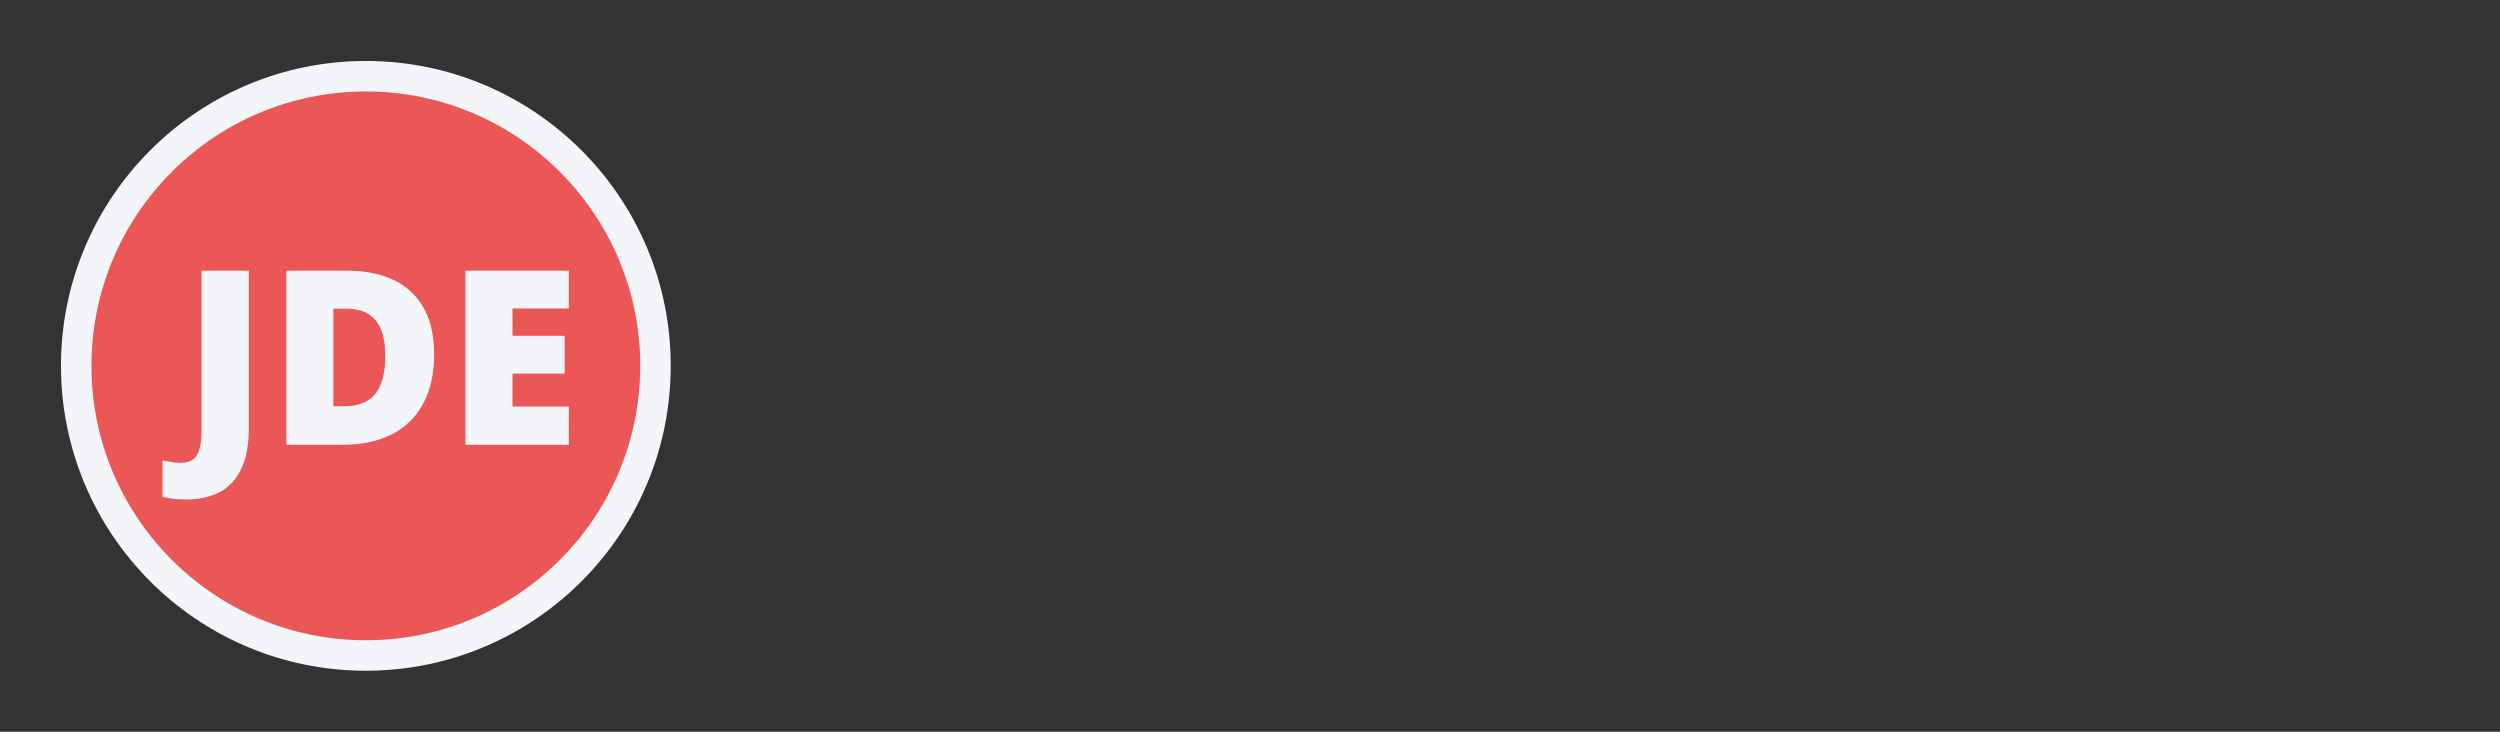 <svg width="82" height="24" viewBox="0 0 82 24" fill="none" xmlns="http://www.w3.org/2000/svg">
<rect x="0" y="0" width="82" height="24" fill="#333333" stroke="none"/>
<circle cx="12" cy="12" r="9.5" transform="rotate(-90 12 12)" fill="#EB5757" stroke="#F3F5F9"/>
<mask id="mask0_546_44256" style="mask-type:luminance" maskUnits="userSpaceOnUse" x="3" y="3" width="18" height="18">
<circle cx="12" cy="12" r="9" transform="rotate(-90 12 12)" fill="white"/>
</mask>
<g mask="url(#mask0_546_44256)">
<path d="M6.13 16.382C5.954 16.382 5.802 16.374 5.674 16.358C5.541 16.342 5.426 16.323 5.33 16.302V15.102C5.416 15.118 5.506 15.134 5.602 15.15C5.693 15.171 5.792 15.182 5.898 15.182C6.176 15.182 6.362 15.097 6.458 14.926C6.56 14.761 6.61 14.507 6.61 14.166V8.878H8.162V14.03C8.162 14.601 8.074 15.059 7.898 15.406C7.728 15.752 7.49 16 7.186 16.15C6.882 16.305 6.53 16.382 6.13 16.382ZM14.239 11.614C14.239 12.275 14.114 12.827 13.863 13.27C13.617 13.713 13.271 14.043 12.823 14.262C12.375 14.48 11.847 14.59 11.239 14.59H9.391V8.878H11.367C12.29 8.878 12.999 9.113 13.495 9.582C13.991 10.051 14.239 10.729 14.239 11.614ZM12.639 11.67C12.639 10.64 12.22 10.126 11.383 10.126H10.935V13.326H11.279C11.748 13.326 12.092 13.19 12.311 12.918C12.53 12.646 12.639 12.23 12.639 11.67ZM18.658 14.59H15.266V8.878H18.658V10.118H16.81V11.014H18.522V12.254H16.81V13.334H18.658V14.59Z" fill="#F3F5F9"/>
</g>
</svg>
